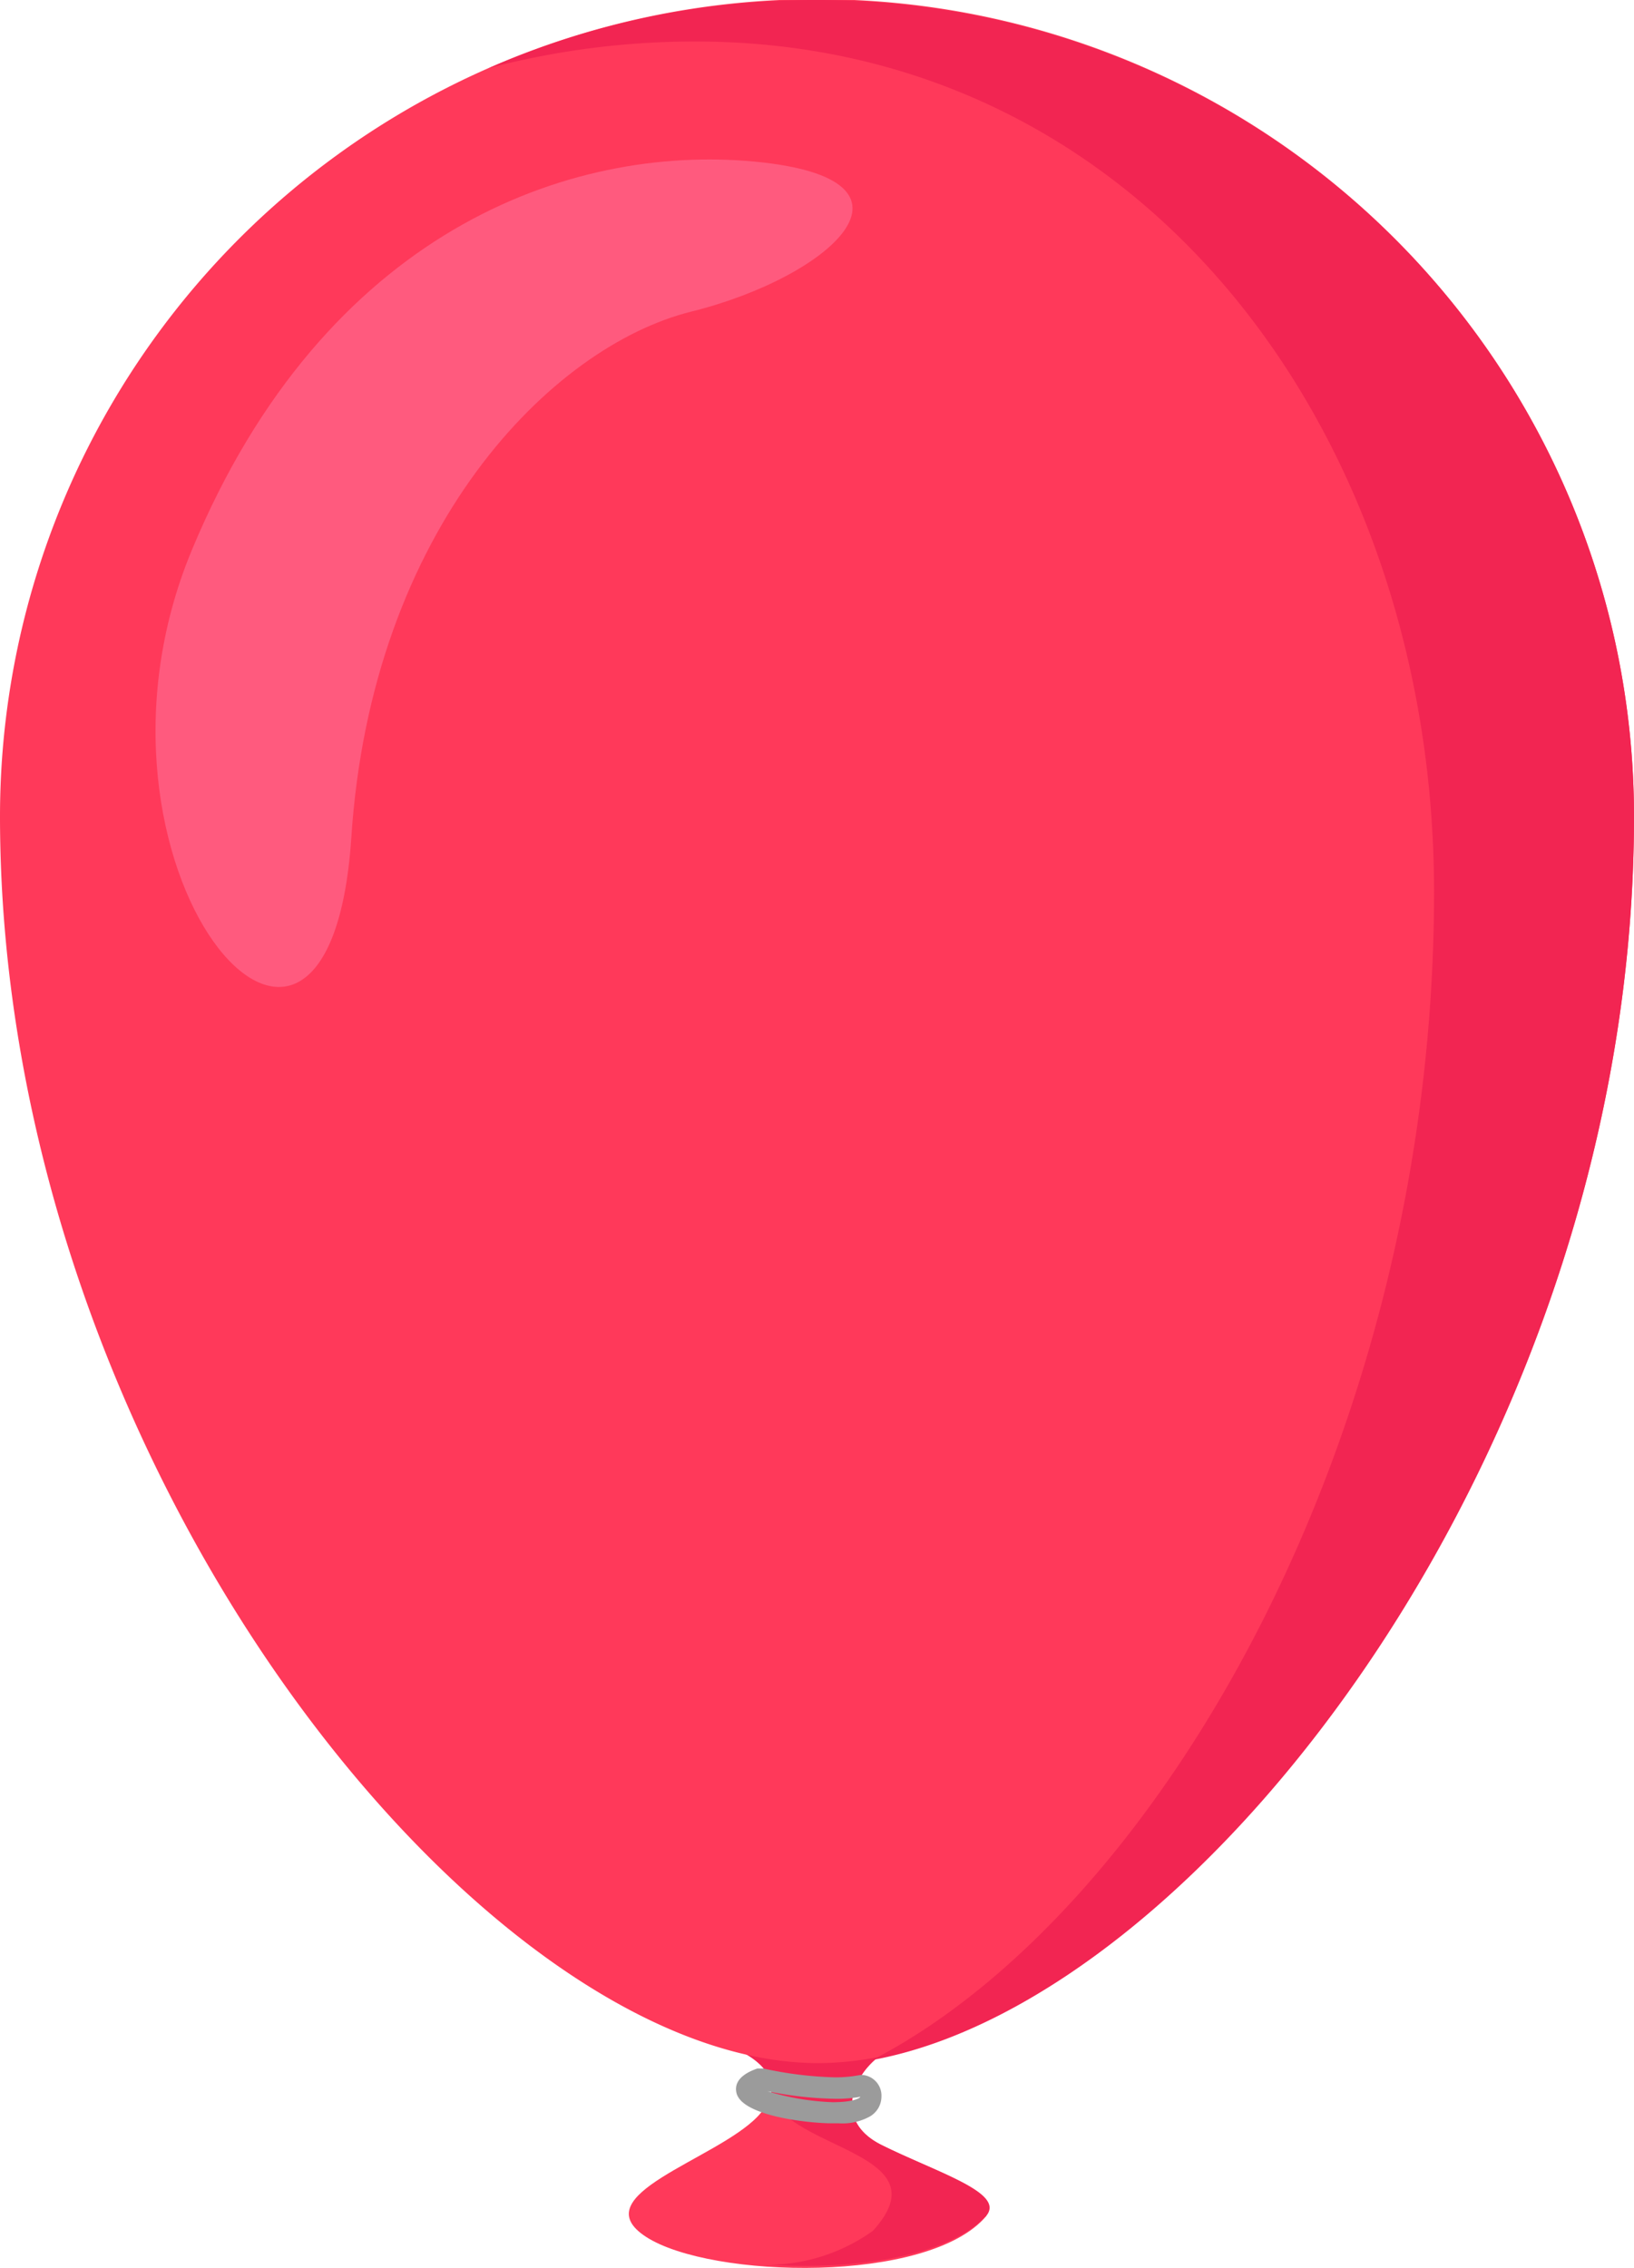 <svg xmlns="http://www.w3.org/2000/svg" viewBox="0 0 48.05 66.68"><defs><style>.cls-1{fill:#ff395a;}.cls-2{fill:#f22552;}.cls-3{fill:#ff5a7e;}.cls-4{fill:#9b9b9b;}</style></defs><title>Red Balloon</title><g id="Layer_2" data-name="Layer 2"><g id="Red_Balloon" data-name="Red Balloon"><path class="cls-1" d="M21.61,60.22s1.9.72.67,2S17.1,64.53,19,65.76s8.31,1.39,10-.61c.46-.72-1.49-1.3-3.08-2.09s-.7-2.38.29-2.83C26.55,60.08,21.61,60.22,21.61,60.22Z"/><path class="cls-2" d="M25.93,63.06c-1.6-.79-.7-2.38.29-2.83.33-.15-4.61,0-4.61,0s1.26.48,1.06,1.35c.53,1.64,5.1,1.69,3,4a5.34,5.34,0,0,1-3.05,1c2.49.16,5.36-.25,6.42-1.49C29.47,64.43,27.52,63.85,25.93,63.06Z"/><path class="cls-1" d="M48.05,24c0,19.4-14.17,36.65-24,36.65S0,43.12,0,24a24,24,0,1,1,48.05,0Z"/><path class="cls-2" d="M24,0a23.87,23.87,0,0,0-9.62,2,23.82,23.82,0,0,1,6.07-.78c13.27,0,21.72,11.68,21.72,25,0,16.07-8.13,30-16.52,34.34C35.39,58.78,48.05,42.37,48.05,24A24,24,0,0,0,24,0Z"/><path class="cls-3" d="M5.65,16.15C9.55,6.8,16.74,4.24,22.18,4.75s2.26,3.39-1.85,4.41-9.41,6.36-10,15.48C9.65,34.71,1.75,25.49,5.65,16.15Z"/><path class="cls-4" d="M24.66,62.42h-.22c-.63,0-2.69-.21-2.79-.93-.07-.43.45-.62.62-.68l.09,0,.09,0a11,11,0,0,0,2.12.26A3.91,3.91,0,0,0,25.3,61h.07a.61.61,0,0,1,.55.64.68.68,0,0,1-.34.58A1.67,1.67,0,0,1,24.66,62.42Zm-2.27-1a7.46,7.46,0,0,0,2.09.38c.59,0,.8-.11.82-.16a0,0,0,0,0,0,0,3.77,3.77,0,0,1-.73.06,10.66,10.66,0,0,1-2.17-.26Z"/></g></g></svg>